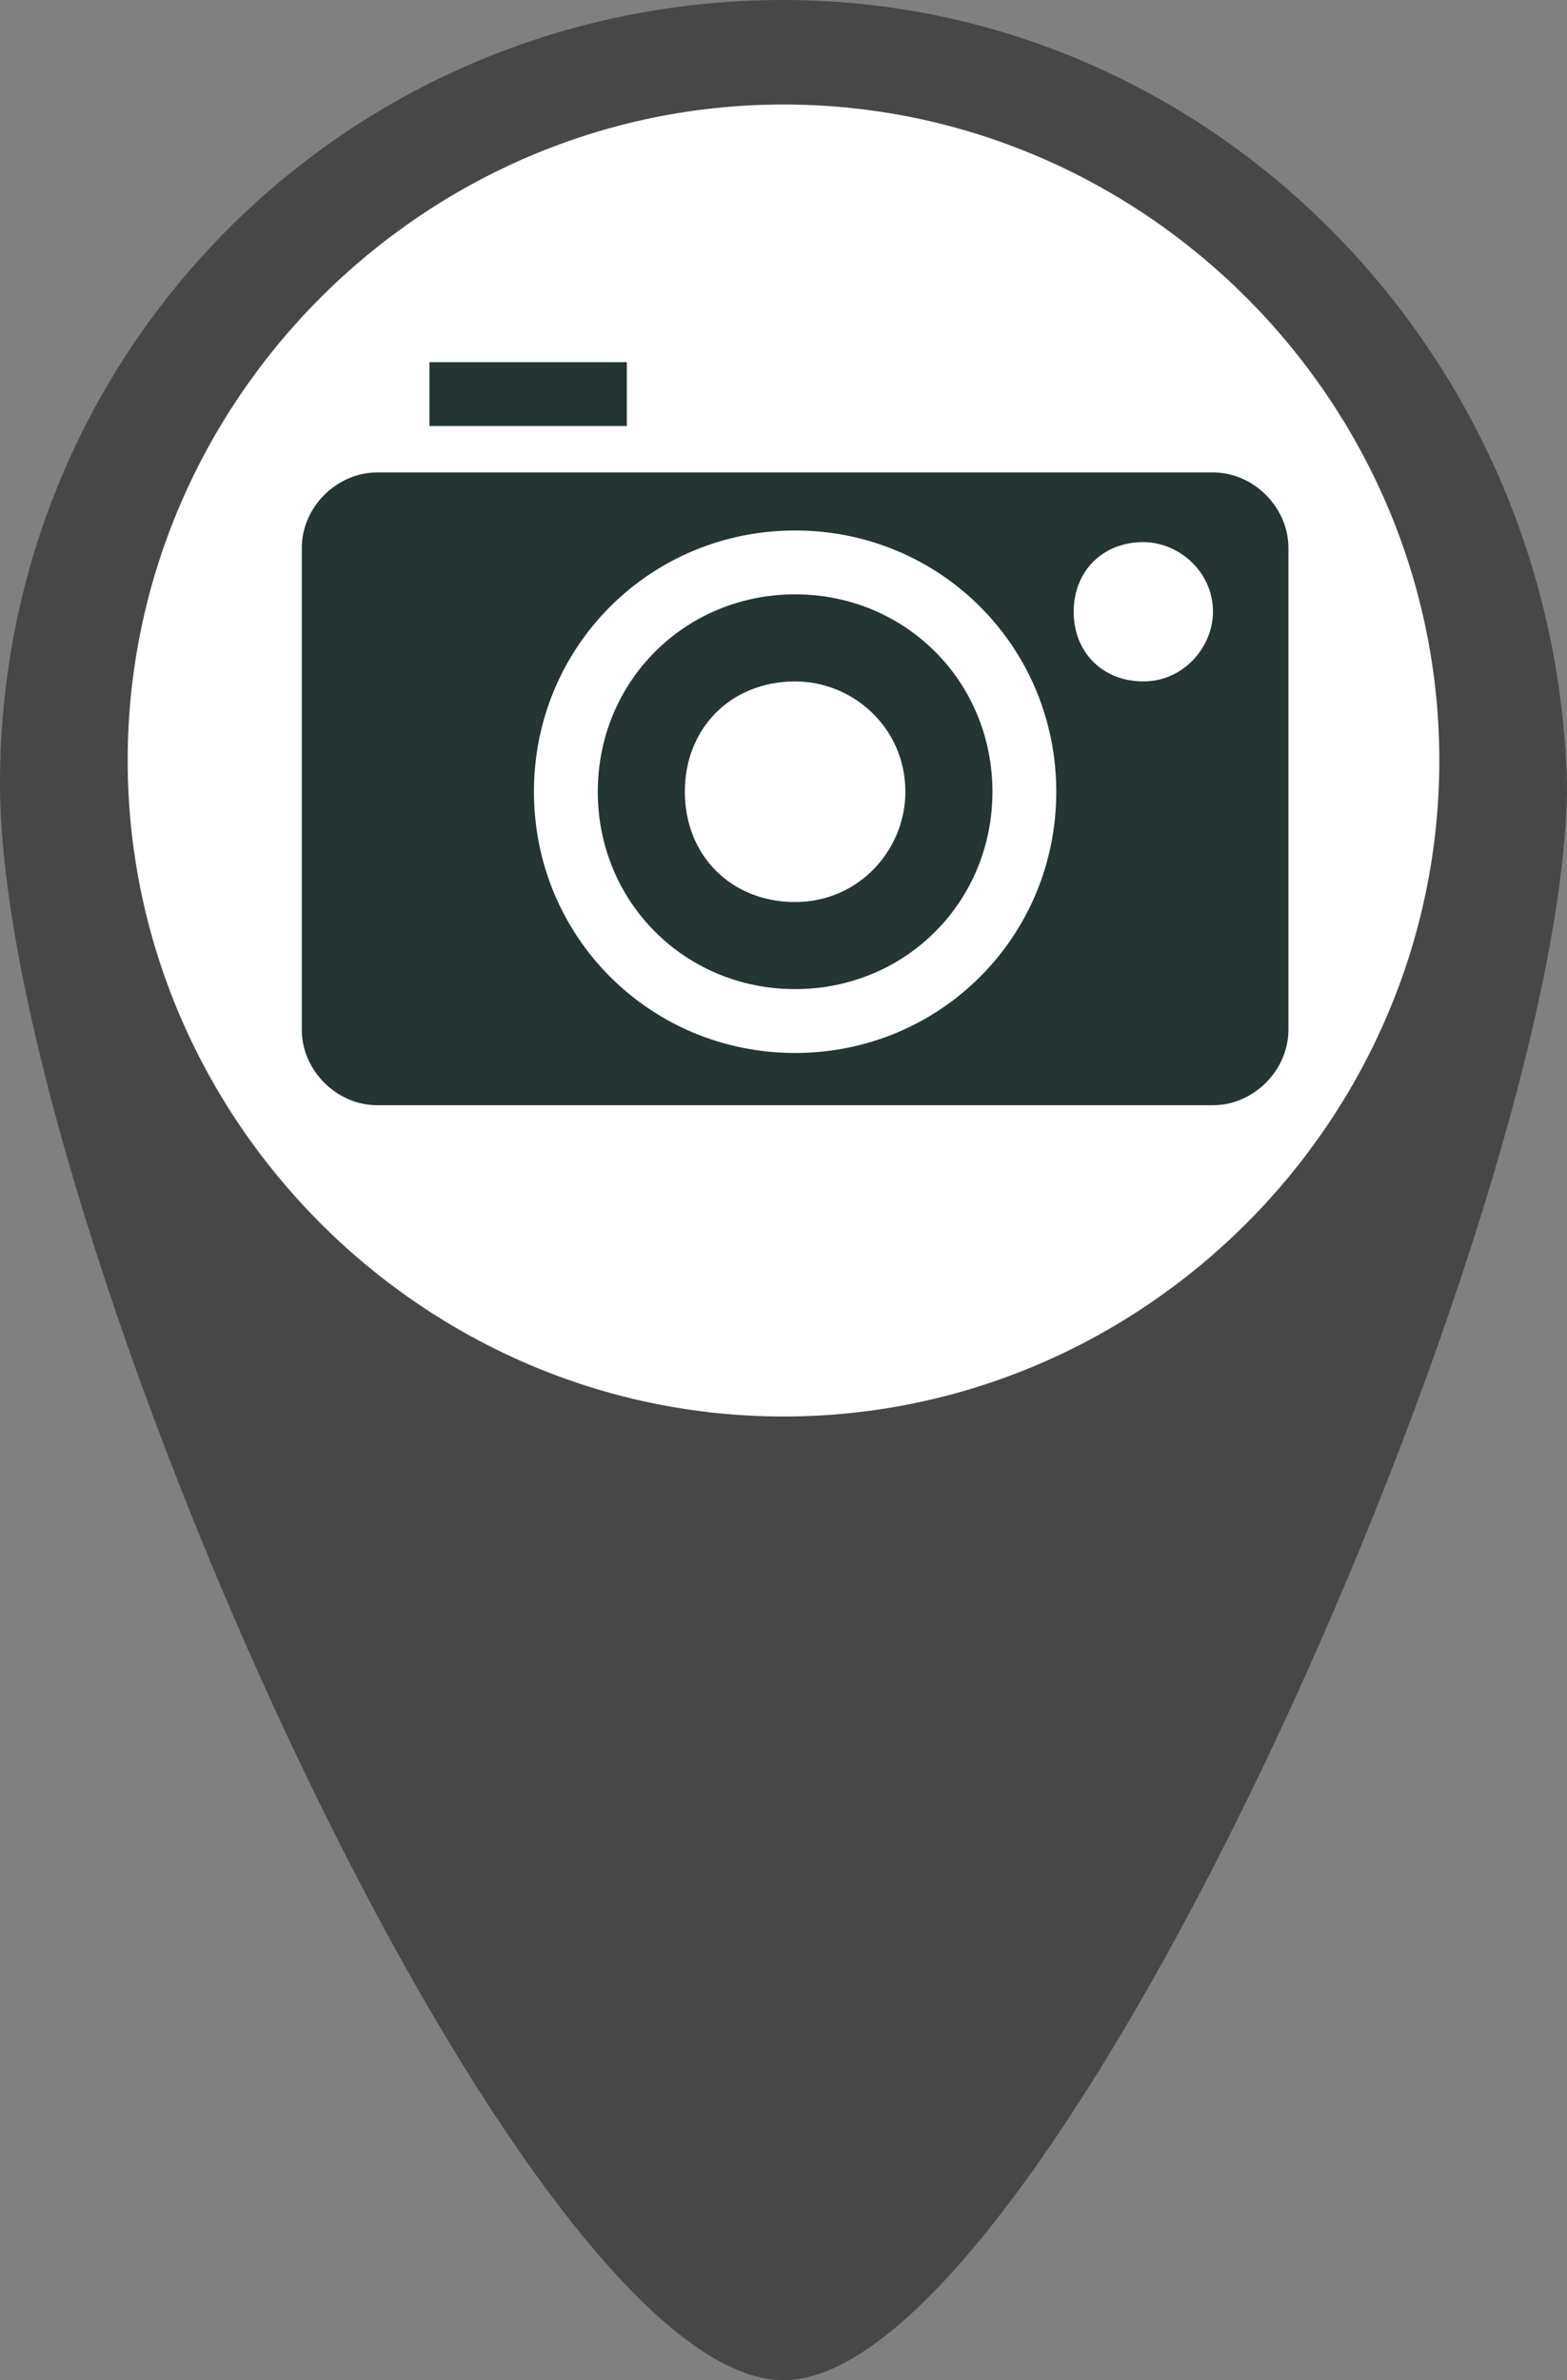 <?xml version="1.0" encoding="utf-8"?>
<!-- Generator: Adobe Illustrator 22.1.0, SVG Export Plug-In . SVG Version: 6.00 Build 0)  -->
<svg version="1.1" id="Layer_1" xmlns="http://www.w3.org/2000/svg" xmlns:xlink="http://www.w3.org/1999/xlink" x="0px" y="0px"
	 width="27px" height="41px" viewBox="0 0 27 41" style="enable-background:new 0 0 27 41;" xml:space="preserve">
<rect x="0" y="0" width="27" height="41" fill="#808080" stroke="none"/>
<circle style="fill:#FFFFFF;" cx="13.4" cy="13" r="11.9"/>
<path style="fill:#474747;" d="M13.5,0C6,0,0,6,0,13.5S8.9,41,13.5,41S27,20.8,27,13.5C26.8,6,20.8,0,13.5,0z M13.5,24.4
	c-6.2,0-11.3-5.1-11.3-11.3S7.3,1.8,13.5,1.8s11.3,5.1,11.3,11.3S19.7,24.4,13.5,24.4z"/>
<g transform="translate(0,-952.362)">
	<path style="fill:#243533;" d="M7.4,958.6v1.1h3.4v-1.1H7.4z M6.5,960.5c-0.7,0-1.3,0.6-1.3,1.3v8.3c0,0.7,0.6,1.3,1.3,1.3h14.4
		c0.7,0,1.3-0.6,1.3-1.3v-8.3c0-0.7-0.6-1.3-1.3-1.3H6.5z M13.7,961.5c2.5,0,4.5,2,4.5,4.5s-2,4.5-4.5,4.5c-2.5,0-4.5-2-4.5-4.5
		S11.2,961.5,13.7,961.5z M19.7,961.7c0.6,0,1.2,0.5,1.2,1.2c0,0.6-0.5,1.2-1.2,1.2s-1.2-0.5-1.2-1.2
		C18.5,962.2,19,961.7,19.7,961.7z M13.7,962.6c-1.9,0-3.4,1.5-3.4,3.4s1.5,3.4,3.4,3.4c1.9,0,3.4-1.5,3.4-3.4
		S15.6,962.6,13.7,962.6z M13.7,964.1c1,0,1.9,0.8,1.9,1.9c0,1-0.8,1.9-1.9,1.9s-1.9-0.8-1.9-1.9C11.8,964.9,12.6,964.1,13.7,964.1z
		"/>
</g>
</svg>
